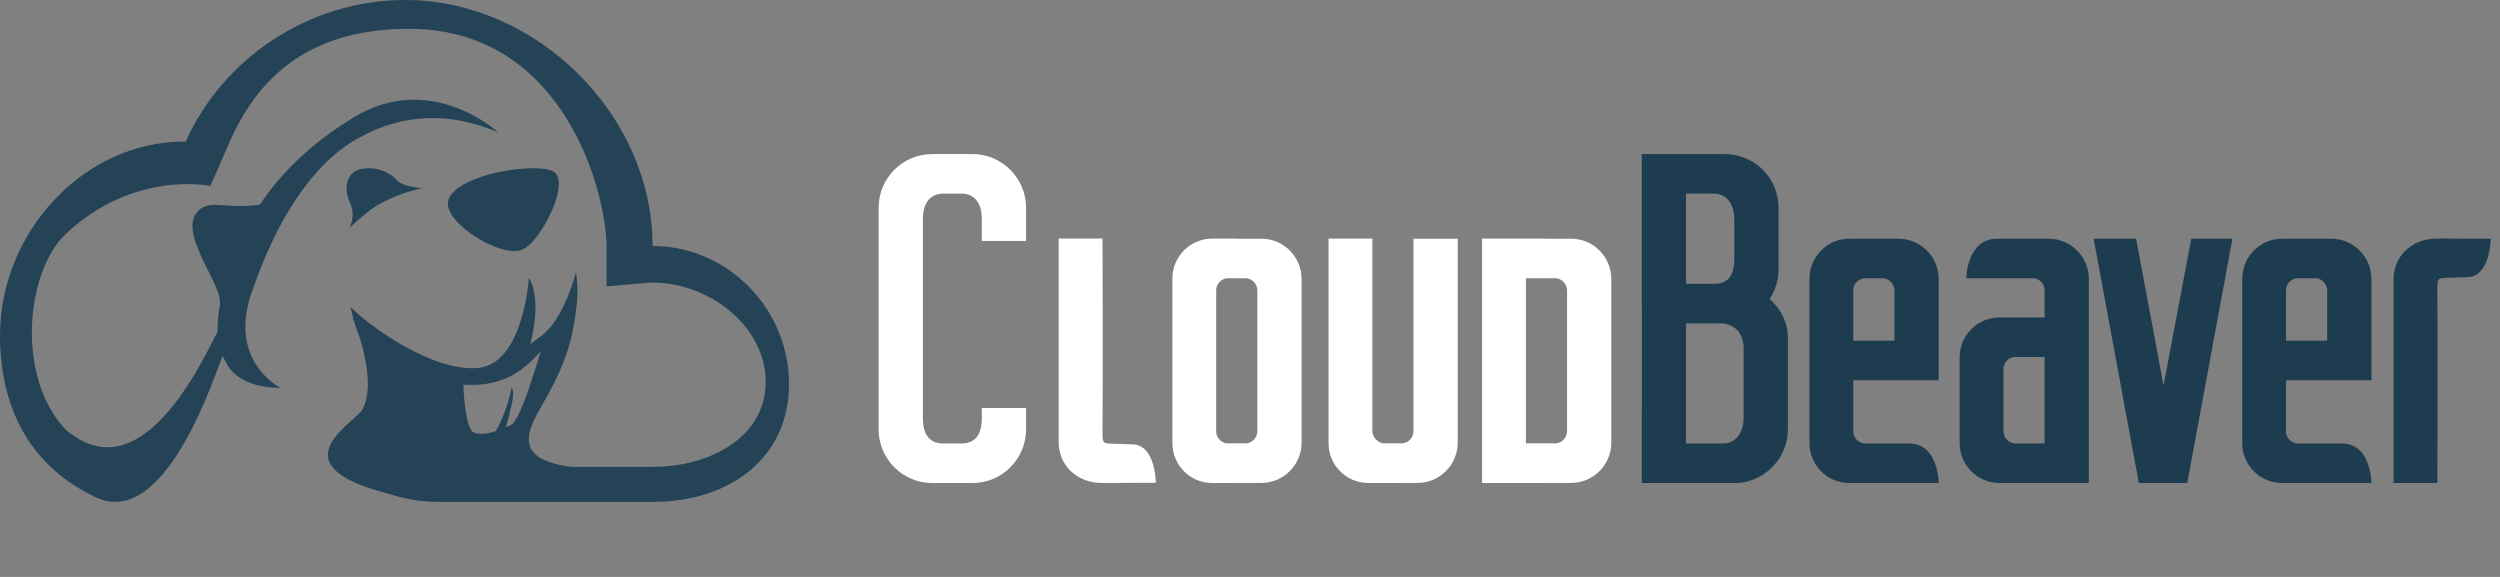 <svg width="117" height="27" viewBox="0 0 117 27" fill="none" xmlns="http://www.w3.org/2000/svg">
<rect x="0" y="0" width="117" height="27" fill="#808080" stroke="none"/>
<path fill-rule="evenodd" clip-rule="evenodd" d="M48.02 11.277V9.725C48.02 8.339 46.897 7.211 45.517 7.211H43.623C42.242 7.211 41.119 8.339 41.119 9.725V20.09C41.119 21.477 42.242 22.605 43.623 22.605H45.517C46.897 22.605 48.02 21.477 48.02 20.09V19.095H45.949V19.566C45.949 20.3 45.671 20.754 44.995 20.754H44.145C43.469 20.754 43.191 20.3 43.191 19.566V10.249C43.191 9.531 43.512 9.061 44.145 9.061H44.995C45.628 9.061 45.949 9.531 45.949 10.249V11.277H48.02L48.02 11.277ZM53.09 22.595C53.006 22.595 52.867 22.596 52.703 22.598C52.108 22.605 51.595 22.609 51.351 22.593C50.305 22.5 49.546 21.707 49.546 20.709V11.162H51.597C51.597 11.162 51.623 17.453 51.597 20.074C51.59 20.763 51.59 20.751 52.103 20.766C52.569 20.78 52.762 20.793 52.982 20.795C54.091 20.802 54.091 22.595 54.091 22.595H53.09V22.595ZM64.235 20.174V20.757H64.815C64.495 20.757 64.235 20.496 64.235 20.174Z" fill="white"/>
<path fill-rule="evenodd" clip-rule="evenodd" d="M81.602 19.566C81.602 20.278 81.197 20.754 80.648 20.754H78.906V15.134H80.523C81.131 15.134 81.602 15.56 81.602 16.301V19.566ZM78.906 9.061H80.211C80.805 9.061 81.164 9.553 81.164 10.249V12.095C81.164 12.917 80.87 13.283 80.211 13.283H78.906V9.061V9.061ZM82.822 13.993C83.09 13.582 83.236 13.107 83.236 12.62V9.725C83.236 8.344 82.151 7.239 80.754 7.211H76.835C76.835 7.211 76.832 7.761 76.835 9.247C76.841 12.734 76.835 22.605 76.835 22.605H81.308C81.655 22.605 82.091 22.427 82.091 22.427C83.032 22.045 83.673 21.129 83.673 20.09V15.777C83.673 15.122 83.354 14.474 82.822 13.993V13.993ZM86.733 15.944V13.528C86.764 13.268 86.965 13.061 87.222 13.022H88.164C88.443 13.065 88.658 13.305 88.658 13.598V15.944H86.733V15.944ZM88.85 11.172H86.54C85.516 11.172 84.682 12.018 84.682 13.059V20.738C84.682 21.767 85.516 22.604 86.54 22.604H90.73C90.73 22.604 90.73 20.757 89.347 20.754C88.815 20.753 87.84 20.753 87.258 20.754C86.985 20.73 86.766 20.517 86.733 20.244V17.795H90.73V13.059C90.73 12.018 89.887 11.172 88.851 11.172H88.85ZM95.687 20.754L94.3 20.755C94.004 20.734 93.77 20.491 93.762 20.19L93.761 17.279C93.762 16.996 93.963 16.761 94.229 16.709H95.687V20.754V20.754ZM93.761 16.731V16.965V16.731ZM95.88 11.172H93.457C92.041 11.172 92.022 13.022 92.022 13.022H95.197C95.455 13.061 95.658 13.27 95.687 13.532V14.858H93.569C92.545 14.858 91.711 15.695 91.711 16.724V20.738C91.711 21.767 92.545 22.604 93.569 22.604H97.758V13.059C97.758 12.018 96.916 11.172 95.88 11.172V11.172ZM101.254 18.042L99.97 11.172H97.982L100.096 22.604H102.363L104.477 11.172H102.552L101.254 18.042ZM115.562 11.172C115.478 11.172 115.339 11.17 115.175 11.168C114.579 11.162 114.067 11.157 113.822 11.174C112.777 11.267 112.018 12.059 112.018 13.058V22.604H114.068C114.068 22.604 114.094 16.314 114.068 13.692C114.062 13.004 114.061 13.015 114.575 13C115.04 12.987 115.233 12.973 115.453 12.972C116.563 12.964 116.563 11.172 116.563 11.172H115.562H115.562ZM106.986 15.944V13.528C107.018 13.268 107.219 13.061 107.475 13.022H108.418C108.697 13.065 108.911 13.305 108.912 13.598V15.944H106.986V15.944ZM109.104 11.172H106.794C105.769 11.172 104.936 12.018 104.936 13.059V20.738C104.936 21.767 105.769 22.604 106.794 22.604H110.983C110.983 22.604 110.983 20.757 109.6 20.754C109.069 20.753 108.093 20.753 107.512 20.754C107.238 20.73 107.019 20.517 106.986 20.244V17.795H110.983V13.059C110.983 12.018 110.14 11.172 109.104 11.172V11.172Z" fill="#1E3C4F"/>
<path fill-rule="evenodd" clip-rule="evenodd" d="M58.844 15.944V20.173C58.844 20.466 58.629 20.707 58.35 20.749H57.408C57.151 20.71 56.95 20.504 56.918 20.244V13.527C56.95 13.268 57.151 13.061 57.408 13.022H58.35C58.629 13.065 58.844 13.306 58.844 13.598V15.944H58.844ZM59.036 11.172H57.877V11.167H56.726C55.701 11.167 54.868 12.004 54.868 13.033V20.738C54.868 21.767 55.701 22.604 56.726 22.604H57.877L57.877 22.6H59.036C60.072 22.6 60.915 21.753 60.915 20.713V13.059C60.915 12.018 60.072 11.172 59.036 11.172V11.172ZM66.15 11.172V20.174C66.15 20.466 65.935 20.707 65.656 20.749H64.714C64.457 20.71 64.256 20.504 64.225 20.244V11.167H62.175V20.738C62.175 21.767 63.008 22.604 64.032 22.604H65.184C65.184 22.603 66.343 22.6 66.343 22.6C67.379 22.6 68.221 21.753 68.221 20.713V11.172H66.15ZM73.338 15.944V20.173C73.338 20.466 73.124 20.707 72.844 20.749H71.413V13.022H72.844C73.124 13.065 73.338 13.306 73.338 13.598V15.944ZM73.531 11.172H72.371L72.372 11.167H69.362V22.604H72.372L72.371 22.6H73.531C74.567 22.6 75.41 21.753 75.41 20.713V13.059C75.41 12.018 74.567 11.172 73.531 11.172V11.172Z" fill="white"/>
<path fill-rule="evenodd" clip-rule="evenodd" d="M30.54 11.512C30.352 11.512 30.54 11.512 30.54 11.512C30.54 5.358 25.092 0 18.964 0C14.451 0 10.425 2.741 8.692 6.627C8.631 6.625 8.692 6.625 8.631 6.625C3.874 6.625 0 10.912 0 15.691C0 19.093 1.411 21.74 4.253 23.154C4.706 22.679 5.83 22.671 6.41 22.349C5.391 22.011 4.562 21.314 3.677 20.651C0.633 18.371 1.089 12.817 3.086 10.942C6.284 7.939 9.843 8.702 9.843 8.702L10.285 7.711C11.022 6.058 12.504 1.266 19.276 1.351C26.437 1.441 28.387 9.045 28.39 11.581L28.39 11.612L28.386 13.403L30.162 13.248C30.303 13.235 30.443 13.229 30.578 13.229C33.179 13.229 35.835 15.262 35.835 17.874C35.835 20.487 33.179 21.848 30.578 21.848H15.871C16.039 21.934 17.734 23.487 20.527 23.487H30.578C34.084 23.487 36.926 21.489 36.926 17.967C36.926 14.445 34.046 11.512 30.539 11.512" fill="#244357"/>
<path fill-rule="evenodd" clip-rule="evenodd" d="M25.833 7.99C25.163 7.738 23.442 7.907 22.233 8.382C21.64 8.614 21.17 8.919 21.008 9.285C20.564 10.287 23.282 12.028 24.377 11.708C24.899 11.555 25.649 10.44 25.983 9.463C26.22 8.769 26.248 8.146 25.833 7.99ZM19.756 8.815C19.446 8.776 18.804 8.688 18.599 8.455C18.141 7.934 17.407 7.795 16.873 7.912C16.307 8.037 16.006 8.698 16.395 9.521C16.569 9.891 16.525 10.336 16.347 10.669C16.903 10.149 17.423 9.725 17.809 9.521C18.569 9.119 19.243 8.911 19.756 8.815H19.756ZM25.306 16.44C25.306 16.44 24.752 18.334 24.363 19.197C24.021 19.958 23.913 19.897 23.666 19.987C23.759 19.75 23.825 19.441 23.948 18.919C24.094 18.29 23.948 18.125 23.948 18.125C23.755 19.066 23.456 19.737 23.202 20.178C22.873 20.289 22.468 20.36 22.173 20.242C21.757 20.075 21.686 18.111 21.686 18C23.496 18.125 24.461 17.387 25.306 16.44H25.306ZM16.408 14.37C16.447 14.553 16.489 14.723 16.534 14.889L16.491 14.841C16.491 14.841 16.527 14.924 16.582 15.065C16.658 15.326 16.742 15.565 16.831 15.786C17.129 16.746 17.447 18.22 16.974 19.144C16.62 19.835 12.124 22.096 19.808 23.452L26.705 21.848C23.667 21.435 24.887 19.84 25.611 18.529C26.48 16.955 26.777 15.953 26.964 14.507C27.076 13.638 26.994 12.987 26.97 12.831C26.966 12.807 26.964 12.794 26.964 12.794C26.964 12.794 26.961 12.843 26.951 12.926L26.964 12.71C26.964 12.71 26.416 14.925 25.334 15.719C25.082 15.903 24.921 16.026 24.818 16.109C24.927 15.696 25.335 13.956 24.752 13.003C24.752 13.003 24.509 17.006 22.385 17.219C20.259 17.431 17.265 15.247 16.408 14.37" fill="#244357"/>
<path fill-rule="evenodd" clip-rule="evenodd" d="M10.293 14.238C10.208 14.717 10.171 15.149 10.184 15.529C9.772 16.187 6.79 23.307 3.086 20.108C3.72 20.666 4.253 23.154 4.253 23.154C7.737 25.199 10.149 17.18 10.425 16.654C10.649 17.135 11.029 18.114 13.134 18.158C13.134 18.158 10.664 16.942 11.767 13.714C12.869 10.487 14.499 7.748 16.736 6.481C18.974 5.215 21.235 5.301 23.315 6.193C23.315 6.193 20.176 3.294 16.57 5.485C14.497 6.743 13.118 8.14 12.168 9.572C11.372 9.714 10.403 9.585 10.011 9.585C9.515 9.585 8.749 9.923 9.095 11.147C9.434 12.345 10.37 13.557 10.293 14.238" fill="#244357"/>
</svg>
